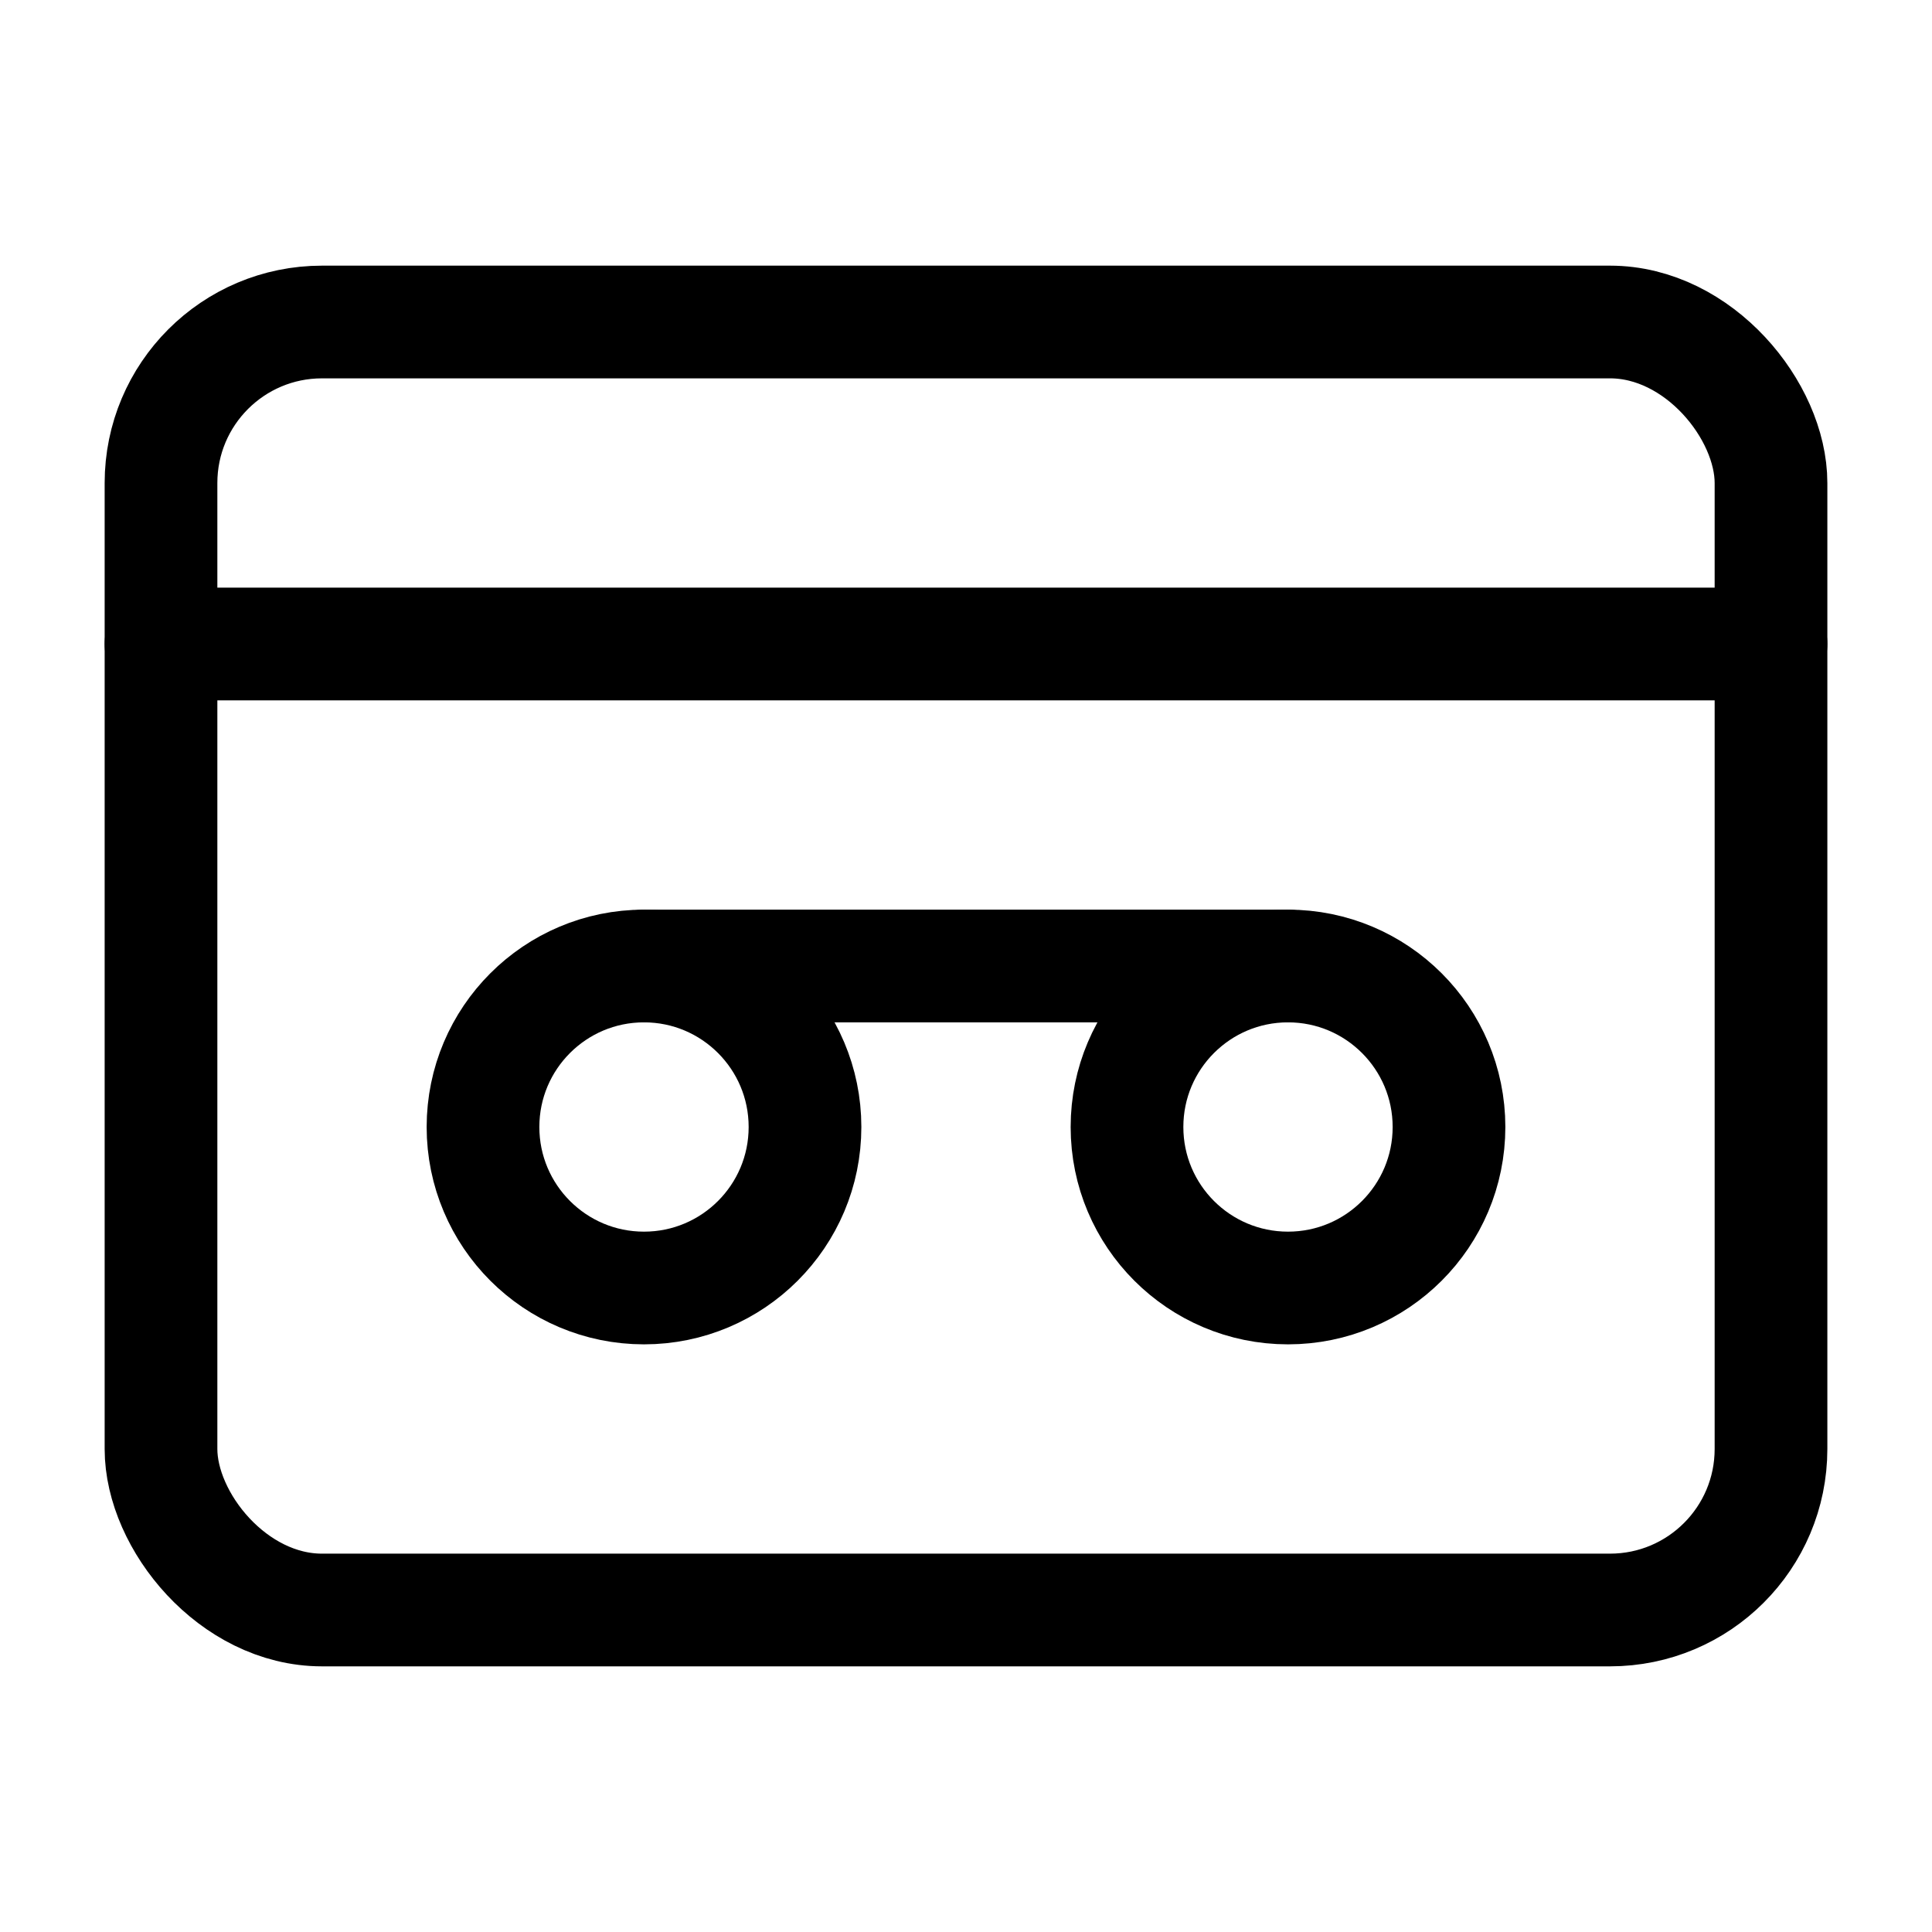 <svg
  xmlns="http://www.w3.org/2000/svg"
  width="24"
  height="24"
  viewBox="0 0 24 24"
  fill="none"
  stroke="currentColor"
  stroke-width="1.4"
  stroke-linecap="round"
  stroke-linejoin="round"
>
  <rect width="20" height="16" x="2" y="4" rx="2"  vector-effect="non-scaling-stroke"/>
  <path d="M2 8h20"  vector-effect="non-scaling-stroke"/>
  <circle cx="8" cy="14" r="2"  vector-effect="non-scaling-stroke"/>
  <path d="M8 12h8"  vector-effect="non-scaling-stroke"/>
  <circle cx="16" cy="14" r="2"  vector-effect="non-scaling-stroke"/>
</svg>
